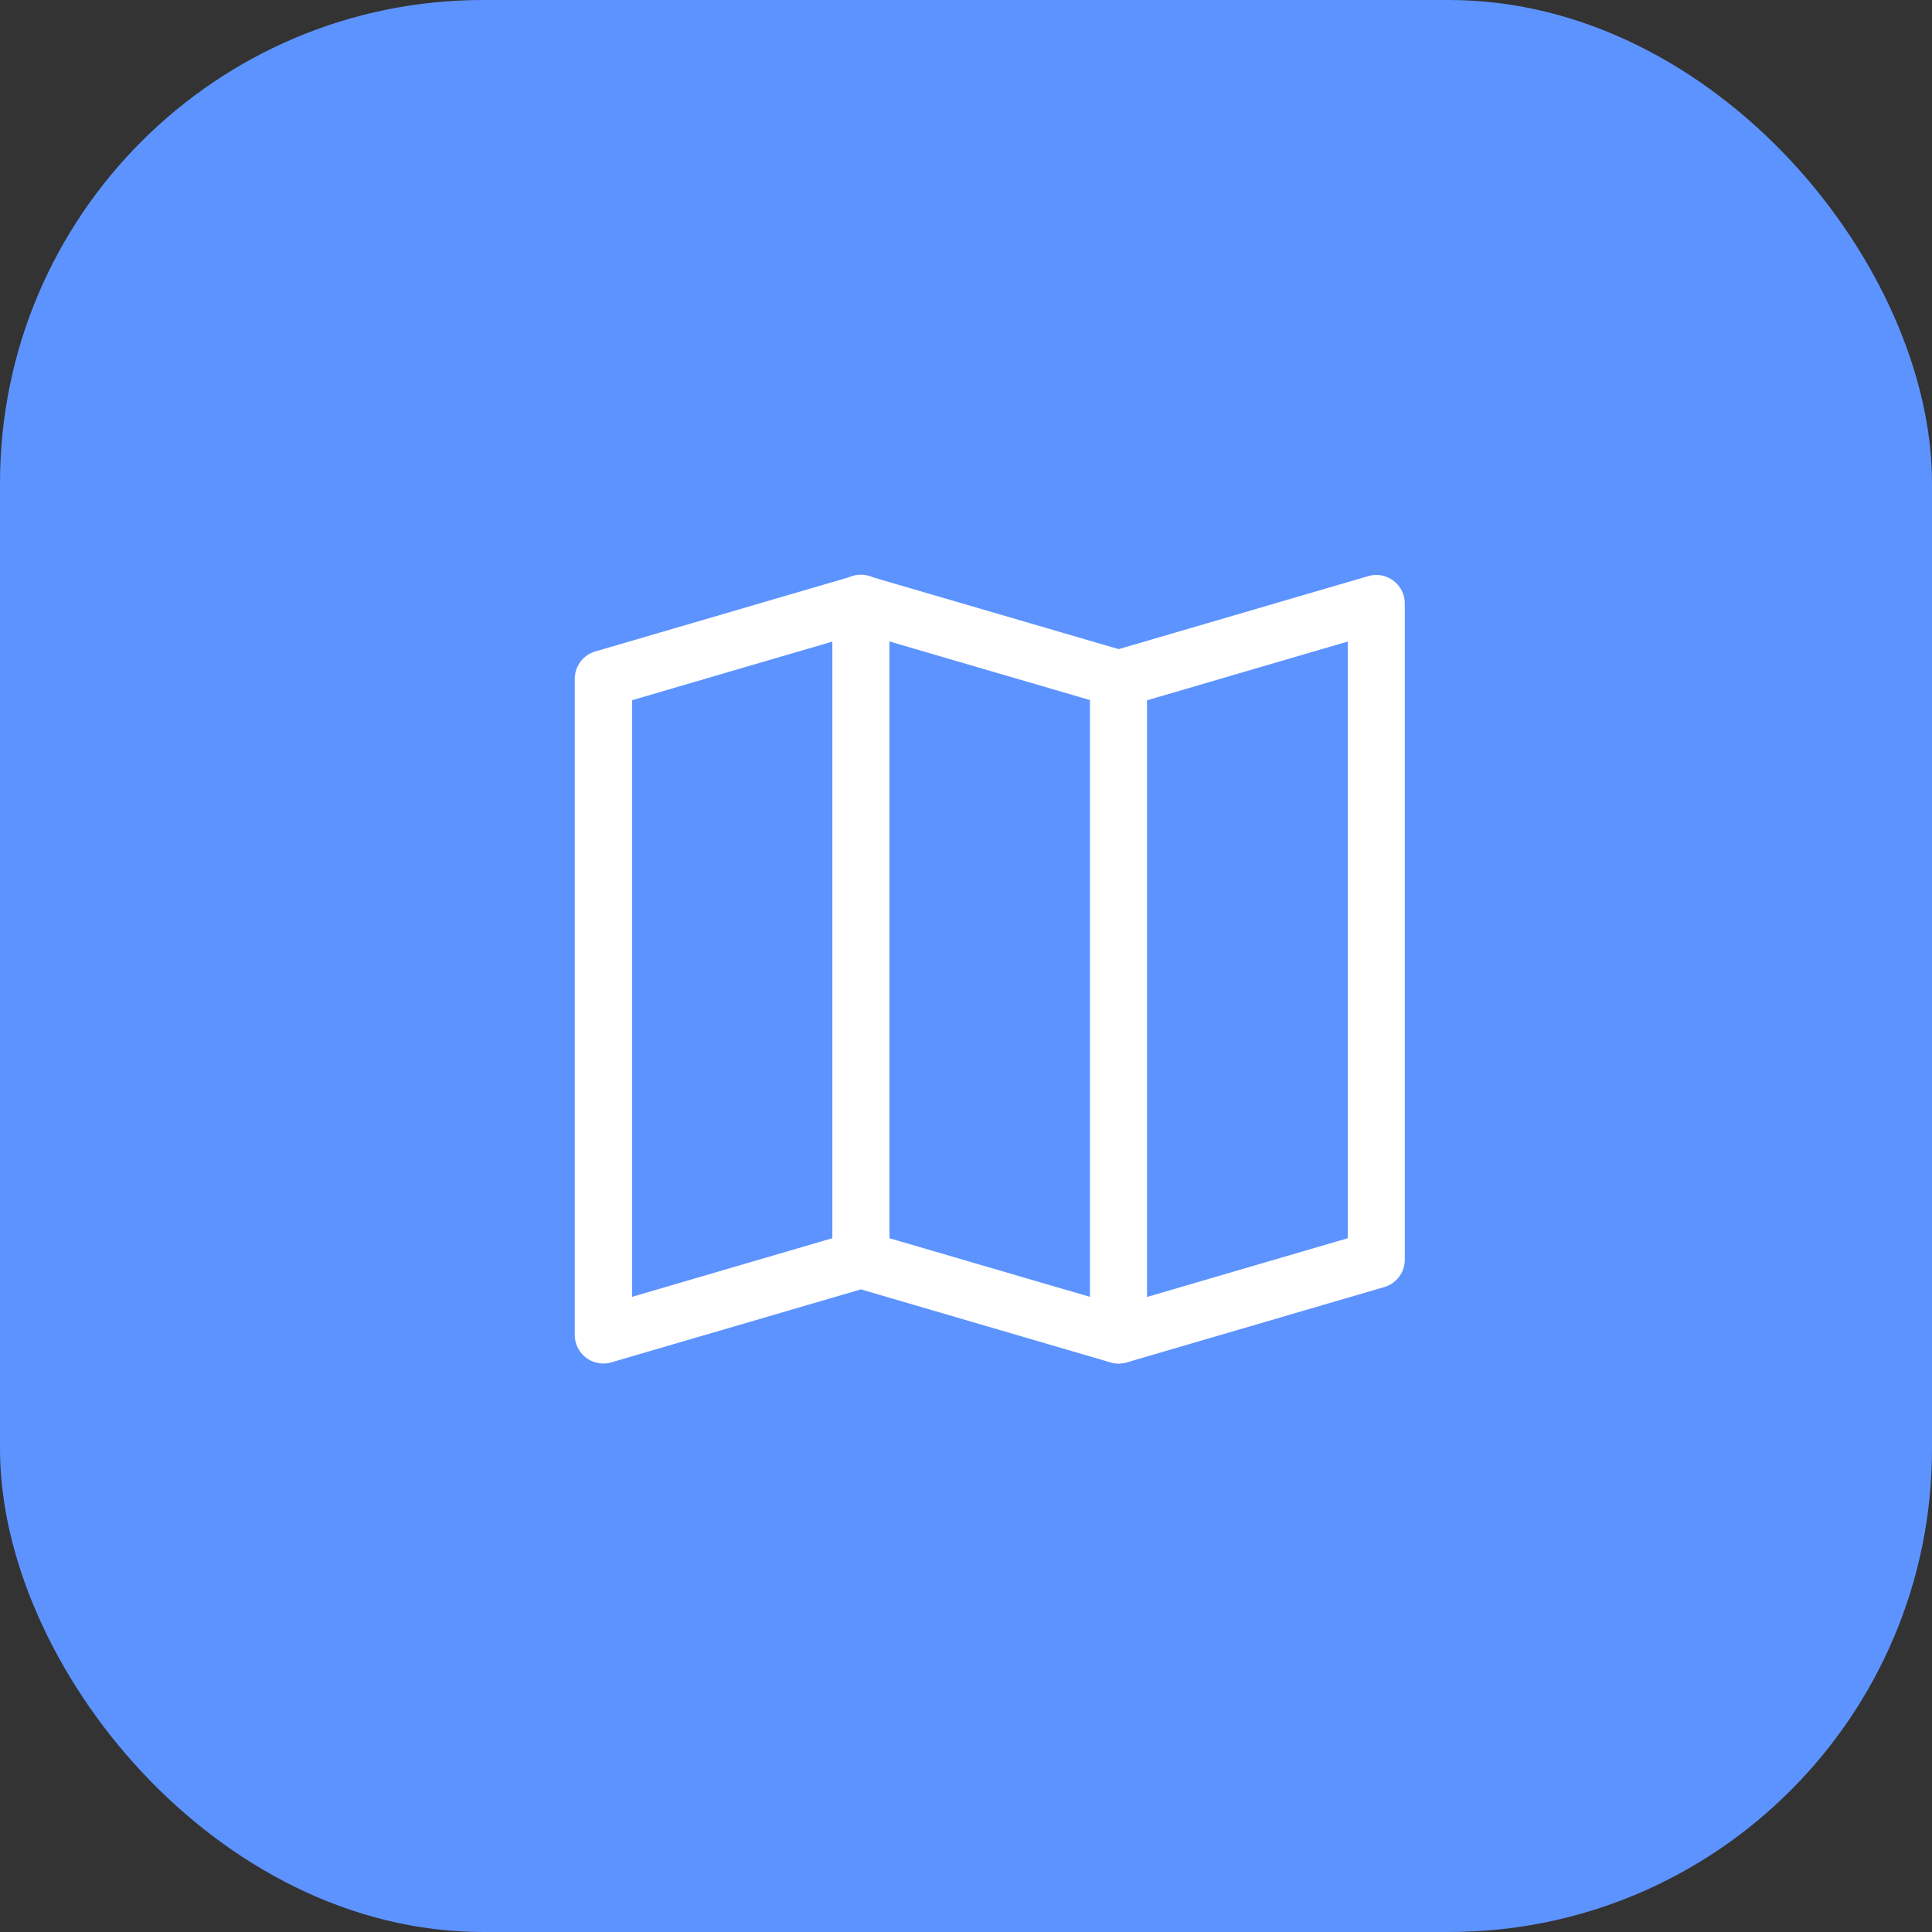 <svg xmlns="http://www.w3.org/2000/svg" width="40" height="40" viewBox="0 0 40 40">
  <rect x="0" y="0" width="40" height="40" fill="#333333" stroke="none"/>
  <g id="ic_map_pressed" transform="translate(-1855 -160)">
    <rect id="사각형_2516" data-name="사각형 2516" width="40" height="40" rx="10" transform="translate(1855 160)" fill="#5d93ff"/>
    <g id="그룹_4858" data-name="그룹 4858" transform="translate(1867 172)">
      <path id="패스_43861" data-name="패스 43861" d="M1932.547,1873.3a.492.492,0,0,1-.491-.491v-13.584a.491.491,0,0,1,.353-.471l5.333-1.56a.494.494,0,0,1,.275,0l5.2,1.52,5.195-1.52a.491.491,0,0,1,.629.471v13.585a.491.491,0,0,1-.353.471l-5.333,1.561a.494.494,0,0,1-.275,0l-5.2-1.521-5.2,1.521A.492.492,0,0,1,1932.547,1873.3Zm5.333-2.542a.491.491,0,0,1,.138.02l5.2,1.52,4.842-1.417v-12.562l-4.7,1.376a.494.494,0,0,1-.275,0l-5.2-1.52-4.842,1.417v12.561l4.7-1.376A.494.494,0,0,1,1937.88,1870.755Z" transform="translate(-1932.056 -1857.17)" fill="#fff" stroke="#fff" stroke-width="0.2"/>
      <path id="패스_43862" data-name="패스 43862" d="M1970.887,1877.346a.491.491,0,0,1-.491-.491v-13.584a.491.491,0,1,1,.982,0v13.584A.491.491,0,0,1,1970.887,1877.346Z" transform="translate(-1959.73 -1861.219)" fill="#fff" stroke="#fff" stroke-width="0.2"/>
      <path id="패스_43863" data-name="패스 43863" d="M1951.718,1871.737a.491.491,0,0,1-.491-.491v-13.585a.491.491,0,0,1,.982,0v13.585A.491.491,0,0,1,1951.718,1871.737Z" transform="translate(-1945.894 -1857.171)" fill="#fff" stroke="#fff" stroke-width="0.2"/>
    </g>
  </g>
</svg>
